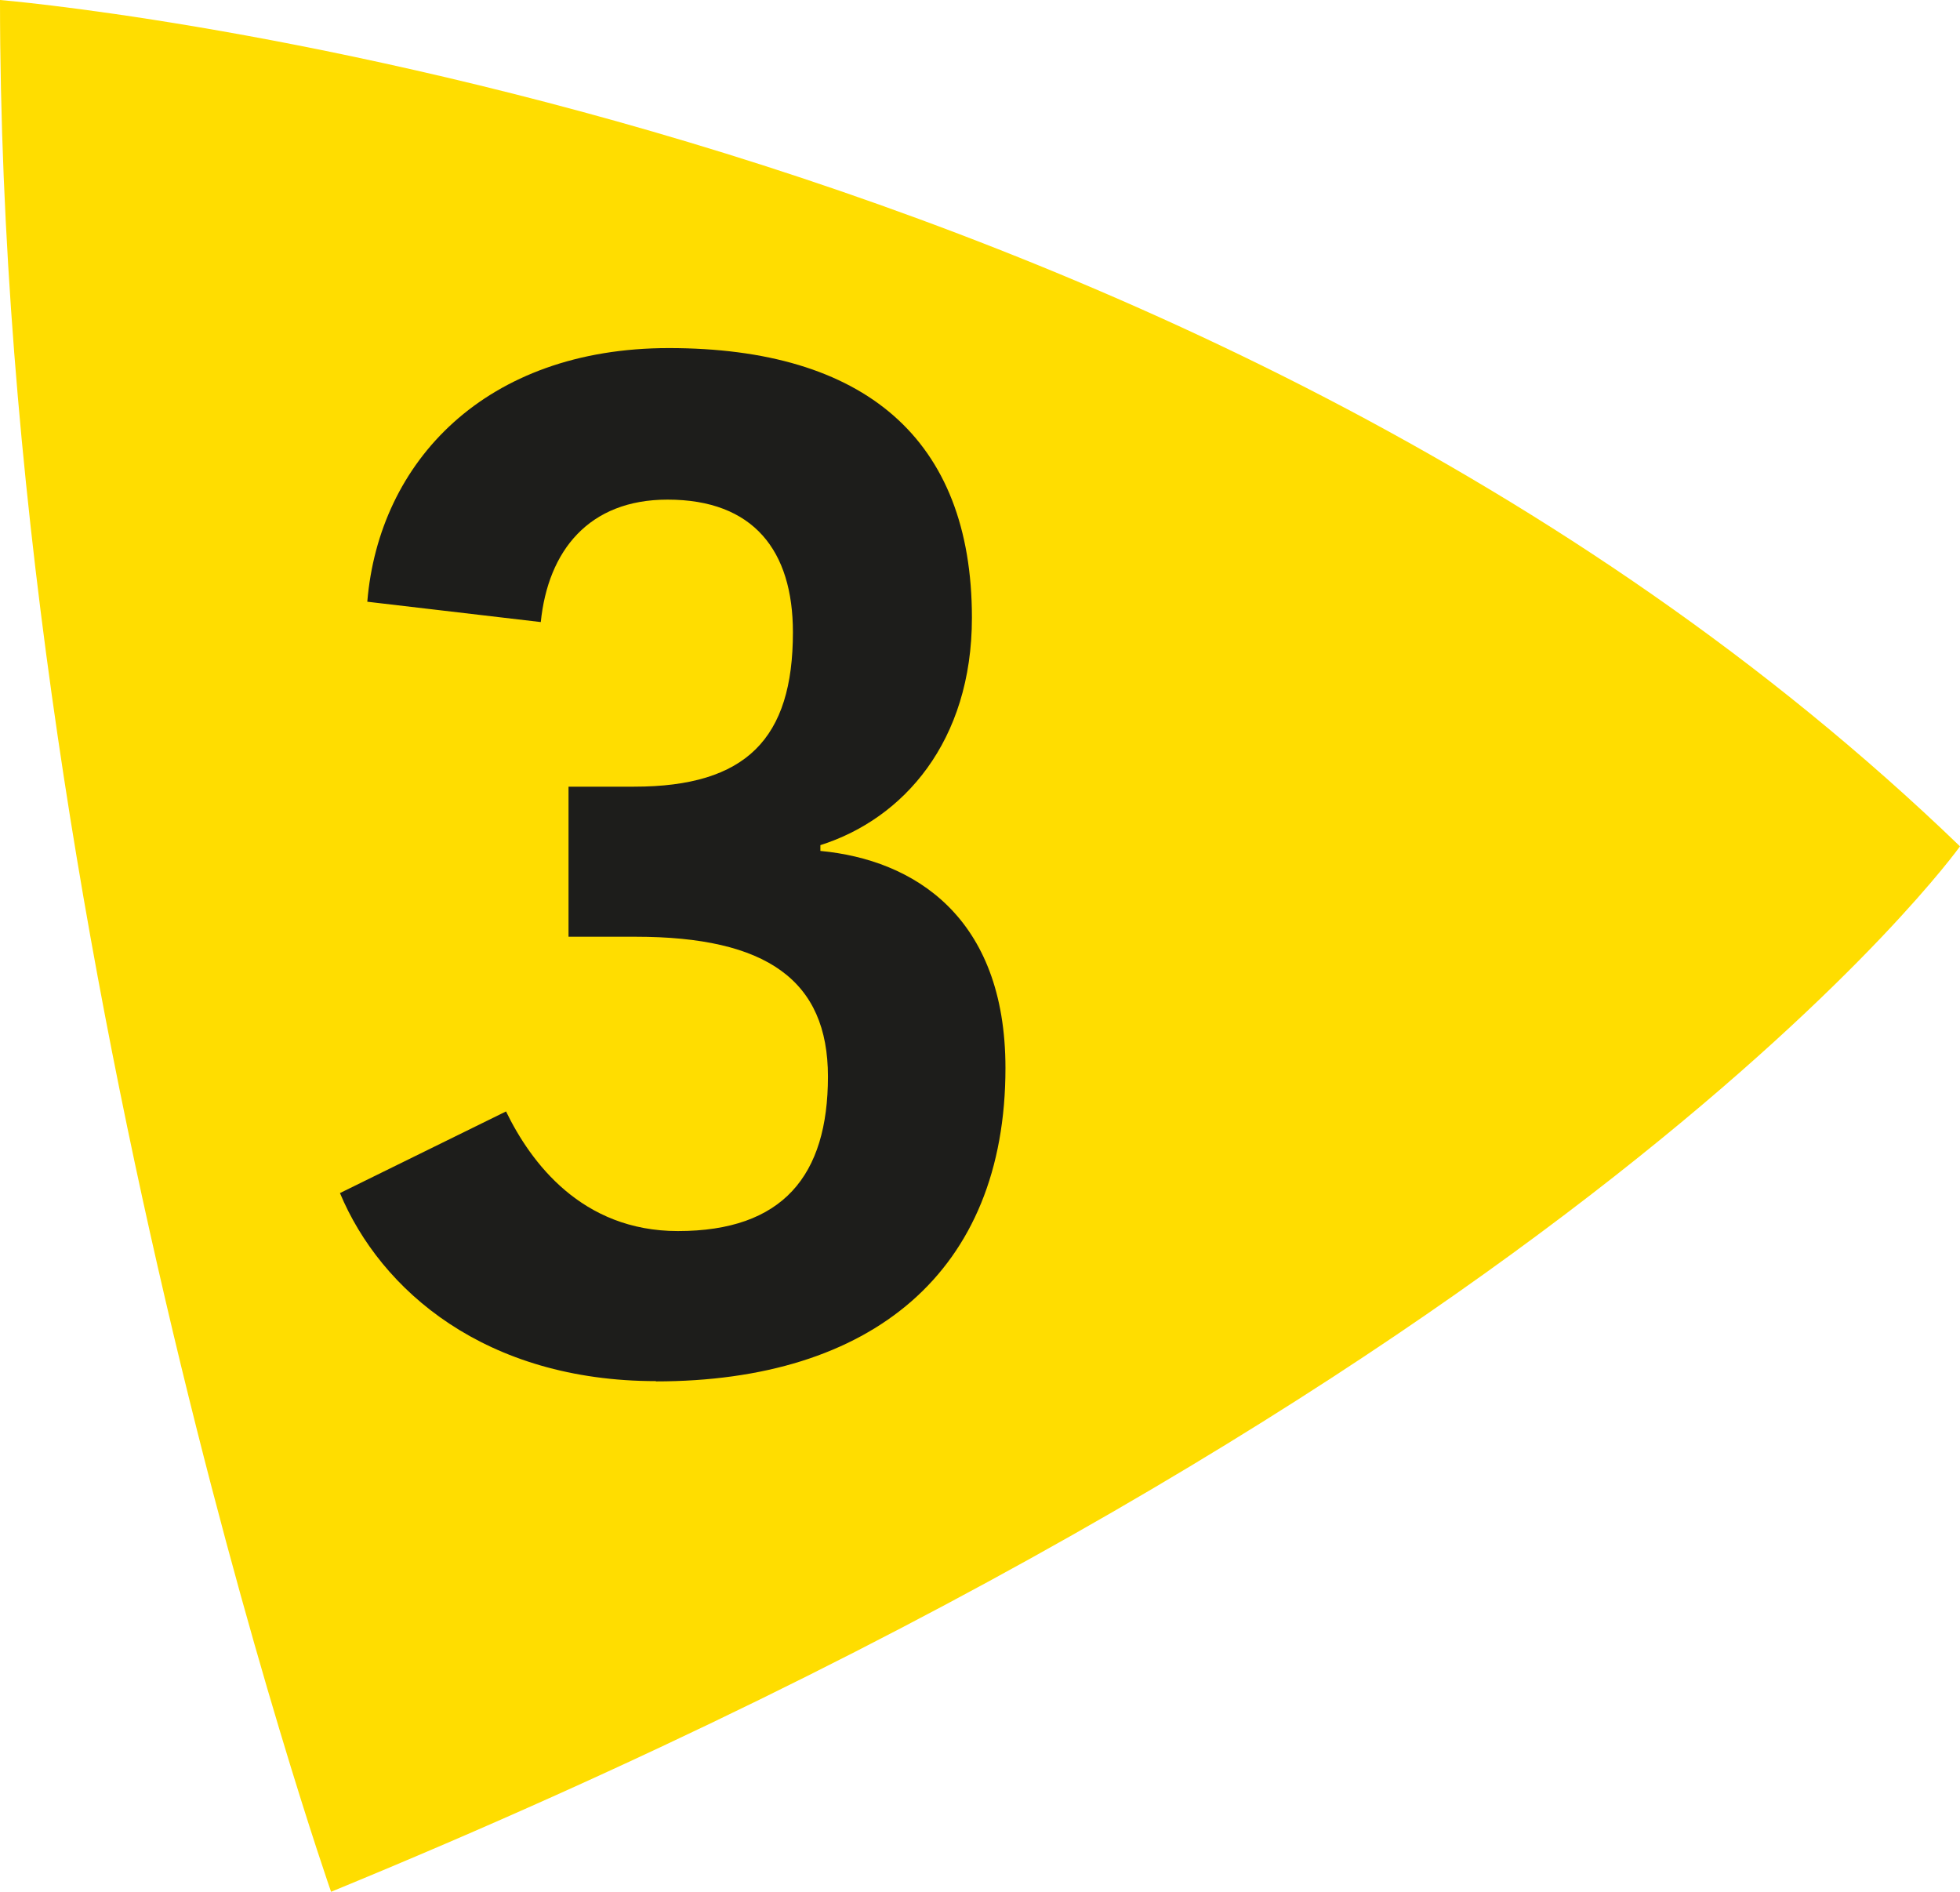 <?xml version="1.0" encoding="UTF-8"?><svg id="uuid-ba7ea680-c189-4b73-8521-df7cfdc91428" xmlns="http://www.w3.org/2000/svg" viewBox="0 0 14.552 14.044"><defs><style>.uuid-840f3d9b-84f5-4deb-90fa-422d68588378{fill:#fd0;}.uuid-fd8ea303-3678-45f5-b5cb-11ac25587838{fill:#1d1d1b;}</style></defs><g id="uuid-7321b927-9496-428f-8131-efae30931425"><g><path class="uuid-840f3d9b-84f5-4deb-90fa-422d68588378" d="M0,0S8.785,.721,14.552,6.283c0,0-2.817,3.951-12.094,7.761C2.458,14.044,0,7.022,0,0"/><path class="uuid-fd8ea303-3678-45f5-b5cb-11ac25587838" d="M4.872,10.253c-1.266,0-2.045-.671-2.348-1.396l1.233-.606c.184,.379,.562,.888,1.276,.888,.779,0,1.114-.411,1.114-1.147,0-.714-.454-1.038-1.428-1.038h-.498v-1.114h.487c.833,0,1.179-.357,1.179-1.146,0-.606-.292-.985-.931-.985-.584,0-.887,.379-.941,.909l-1.288-.151c.086-1.039,.876-1.883,2.239-1.883,1.45,0,2.25,.671,2.25,2.002,0,.919-.509,1.493-1.125,1.688v.043c.692,.065,1.374,.487,1.374,1.612,0,1.515-.995,2.326-2.596,2.326Z"/></g></g></svg>